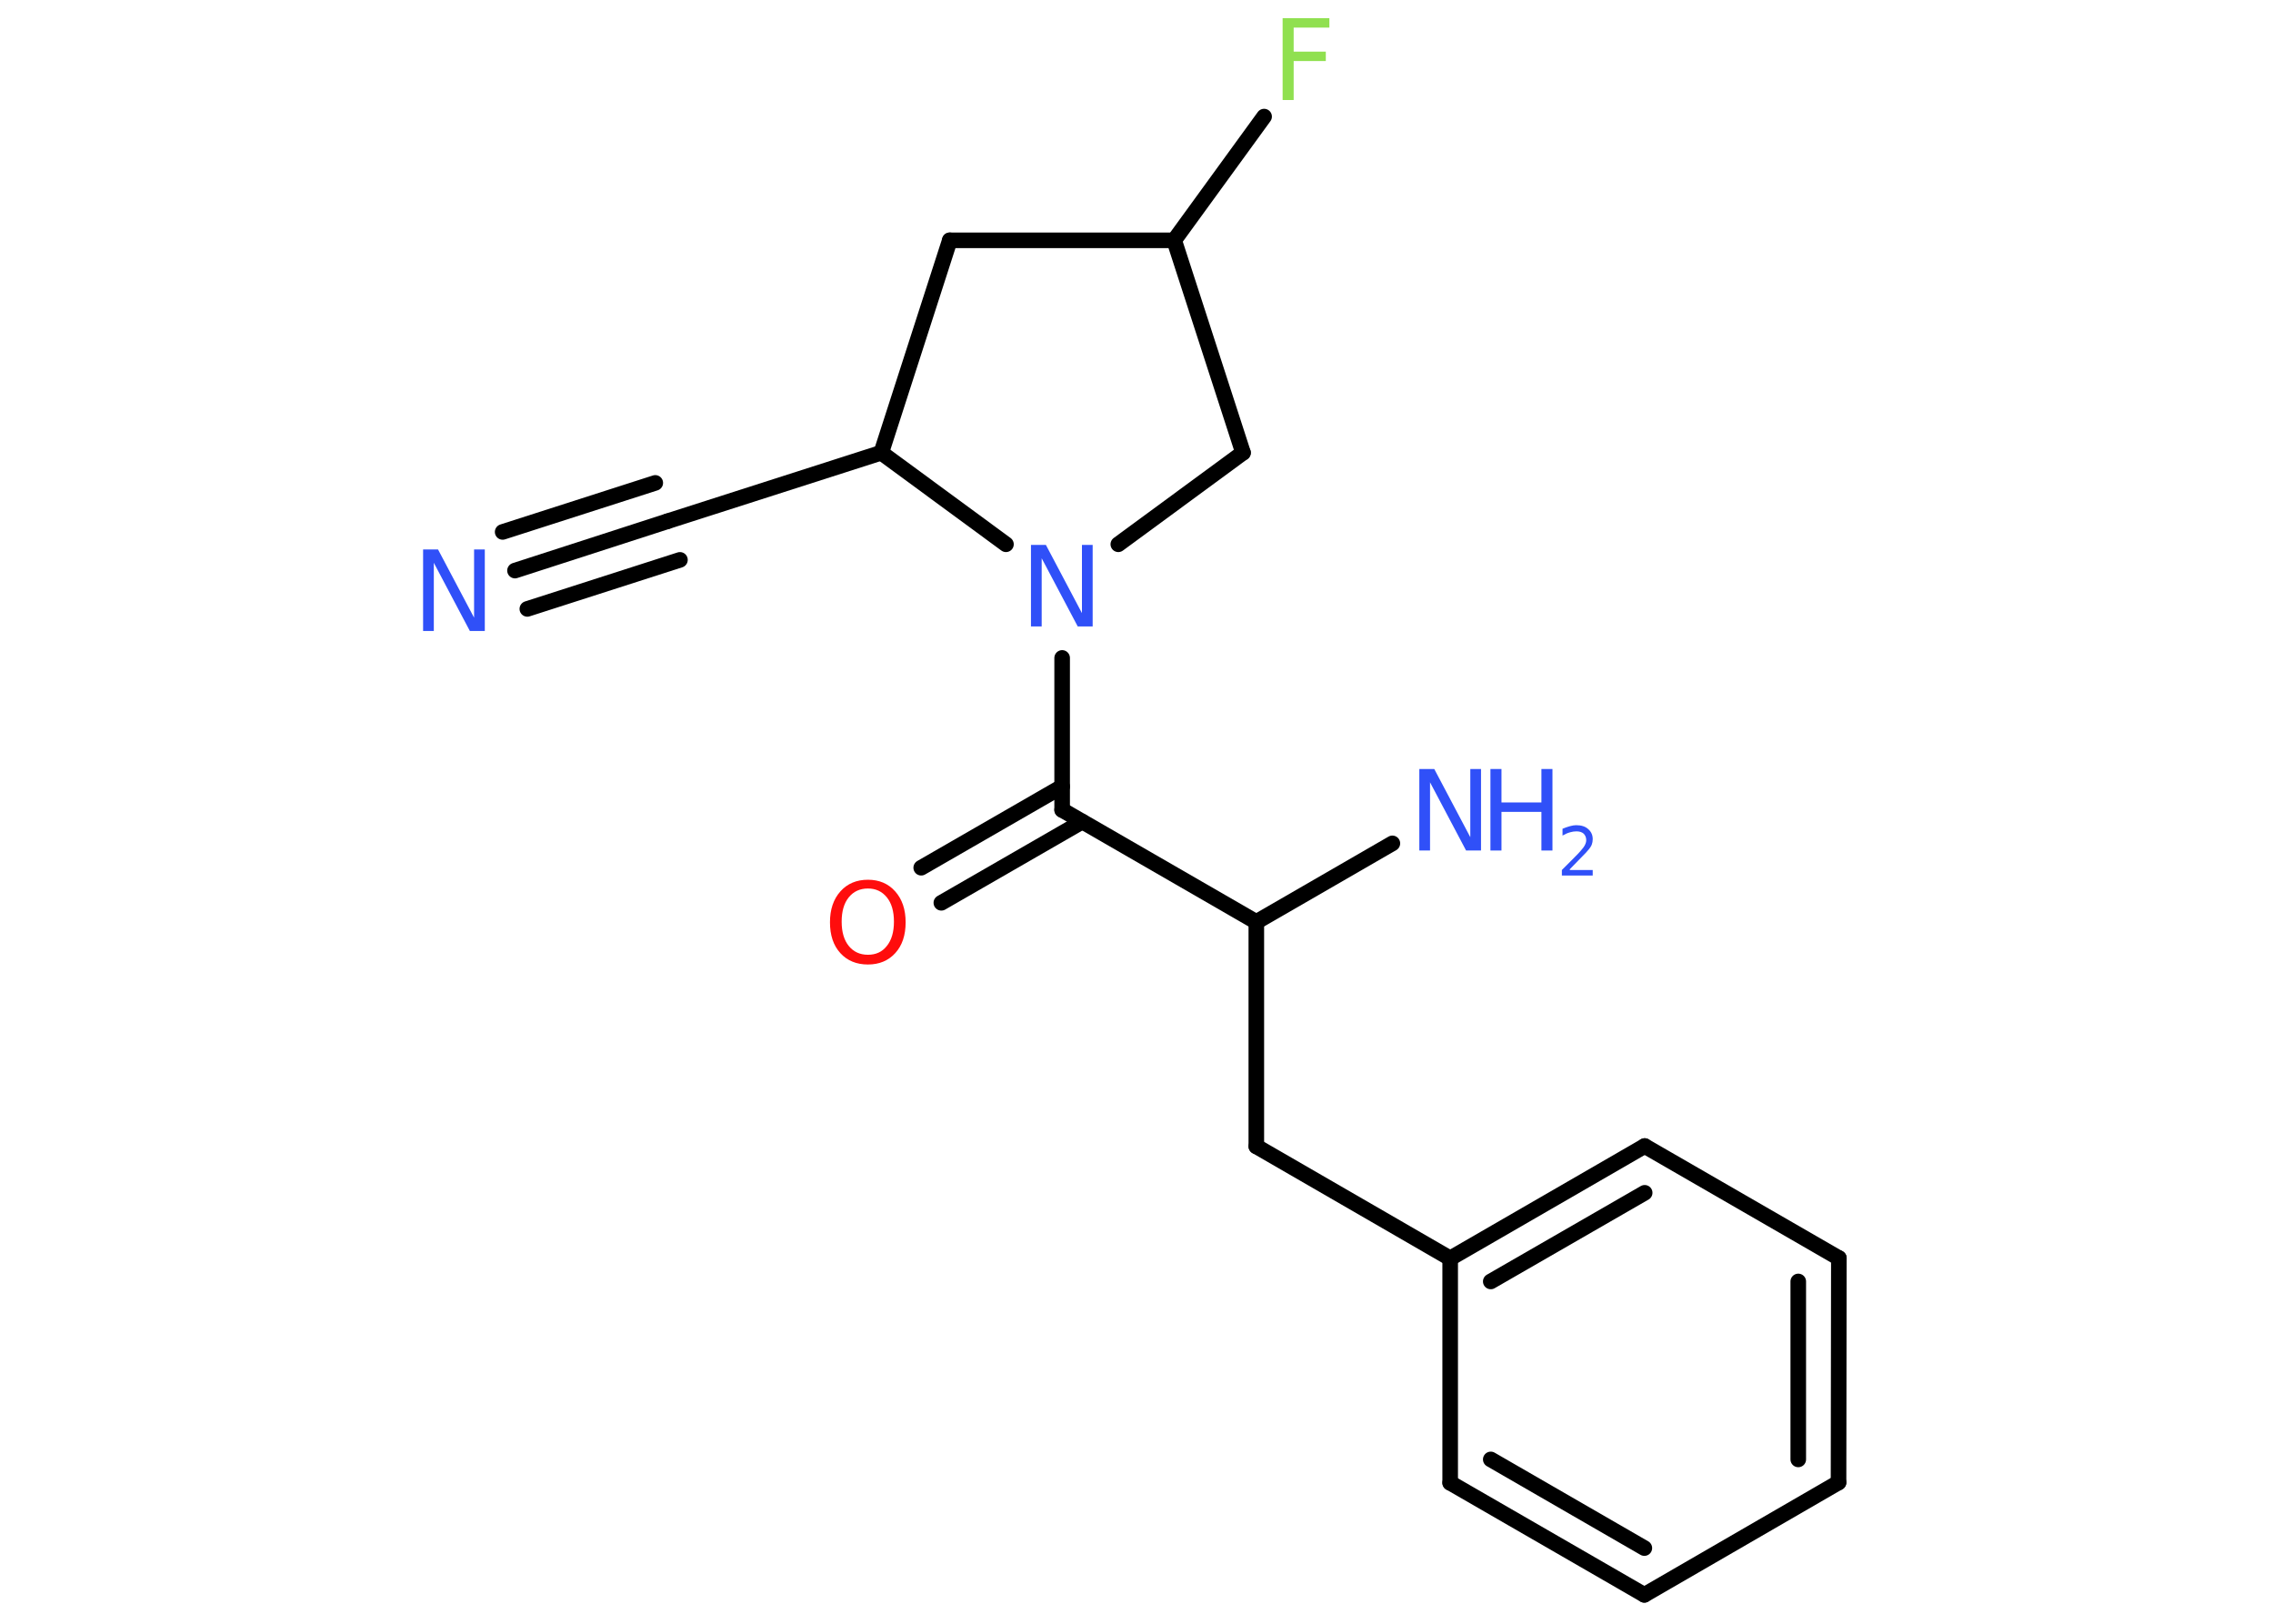 <?xml version='1.0' encoding='UTF-8'?>
<!DOCTYPE svg PUBLIC "-//W3C//DTD SVG 1.1//EN" "http://www.w3.org/Graphics/SVG/1.1/DTD/svg11.dtd">
<svg version='1.2' xmlns='http://www.w3.org/2000/svg' xmlns:xlink='http://www.w3.org/1999/xlink' width='70.0mm' height='50.0mm' viewBox='0 0 70.0 50.0'>
  <desc>Generated by the Chemistry Development Kit (http://github.com/cdk)</desc>
  <g stroke-linecap='round' stroke-linejoin='round' stroke='#000000' stroke-width='.48' fill='#3050F8'>
    <rect x='.0' y='.0' width='70.0' height='50.0' fill='#FFFFFF' stroke='none'/>
    <g id='mol1' class='mol'>
      <g id='mol1bnd1' class='bond'>
        <line x1='15.86' y1='17.57' x2='20.56' y2='16.05'/>
        <line x1='15.48' y1='16.38' x2='20.18' y2='14.87'/>
        <line x1='16.24' y1='18.75' x2='20.94' y2='17.24'/>
      </g>
      <line id='mol1bnd2' class='bond' x1='20.56' y1='16.05' x2='27.14' y2='13.94'/>
      <line id='mol1bnd3' class='bond' x1='27.14' y1='13.94' x2='29.25' y2='7.4'/>
      <line id='mol1bnd4' class='bond' x1='29.25' y1='7.4' x2='36.16' y2='7.4'/>
      <line id='mol1bnd5' class='bond' x1='36.16' y1='7.4' x2='38.93' y2='3.59'/>
      <line id='mol1bnd6' class='bond' x1='36.16' y1='7.4' x2='38.28' y2='13.94'/>
      <line id='mol1bnd7' class='bond' x1='38.28' y1='13.94' x2='34.44' y2='16.76'/>
      <line id='mol1bnd8' class='bond' x1='27.14' y1='13.94' x2='30.98' y2='16.76'/>
      <line id='mol1bnd9' class='bond' x1='32.71' y1='20.26' x2='32.71' y2='24.94'/>
      <g id='mol1bnd10' class='bond'>
        <line x1='33.33' y1='25.3' x2='28.99' y2='27.8'/>
        <line x1='32.71' y1='24.22' x2='28.37' y2='26.72'/>
      </g>
      <line id='mol1bnd11' class='bond' x1='32.71' y1='24.94' x2='38.69' y2='28.39'/>
      <line id='mol1bnd12' class='bond' x1='38.69' y1='28.39' x2='42.88' y2='25.97'/>
      <line id='mol1bnd13' class='bond' x1='38.69' y1='28.39' x2='38.69' y2='35.3'/>
      <line id='mol1bnd14' class='bond' x1='38.69' y1='35.3' x2='44.66' y2='38.75'/>
      <g id='mol1bnd15' class='bond'>
        <line x1='50.65' y1='35.29' x2='44.66' y2='38.75'/>
        <line x1='50.65' y1='36.73' x2='45.91' y2='39.46'/>
      </g>
      <line id='mol1bnd16' class='bond' x1='50.65' y1='35.29' x2='56.63' y2='38.74'/>
      <g id='mol1bnd17' class='bond'>
        <line x1='56.62' y1='45.65' x2='56.63' y2='38.74'/>
        <line x1='55.38' y1='44.94' x2='55.38' y2='39.46'/>
      </g>
      <line id='mol1bnd18' class='bond' x1='56.62' y1='45.65' x2='50.64' y2='49.11'/>
      <g id='mol1bnd19' class='bond'>
        <line x1='44.66' y1='45.66' x2='50.64' y2='49.11'/>
        <line x1='45.91' y1='44.94' x2='50.64' y2='47.67'/>
      </g>
      <line id='mol1bnd20' class='bond' x1='44.66' y1='38.75' x2='44.66' y2='45.66'/>
      <path id='mol1atm1' class='atom' d='M13.04 16.92h.45l1.11 2.1v-2.1h.33v2.51h-.46l-1.11 -2.1v2.1h-.33v-2.51z' stroke='none'/>
      <path id='mol1atm6' class='atom' d='M39.5 .56h1.44v.29h-1.1v.74h.99v.29h-.99v1.2h-.34v-2.51z' stroke='none' fill='#90E050'/>
      <path id='mol1atm8' class='atom' d='M31.76 16.78h.45l1.11 2.1v-2.1h.33v2.51h-.46l-1.11 -2.1v2.1h-.33v-2.51z' stroke='none'/>
      <path id='mol1atm10' class='atom' d='M26.73 27.36q-.37 .0 -.59 .27q-.22 .27 -.22 .75q.0 .48 .22 .75q.22 .27 .59 .27q.37 .0 .58 -.27q.22 -.27 .22 -.75q.0 -.48 -.22 -.75q-.22 -.27 -.58 -.27zM26.73 27.09q.52 .0 .84 .36q.32 .36 .32 .95q.0 .6 -.32 .95q-.32 .35 -.84 .35q-.53 .0 -.85 -.35q-.32 -.35 -.32 -.95q.0 -.59 .32 -.95q.32 -.36 .85 -.36z' stroke='none' fill='#FF0D0D'/>
      <g id='mol1atm12' class='atom'>
        <path d='M43.72 23.68h.45l1.11 2.1v-2.1h.33v2.51h-.46l-1.11 -2.1v2.1h-.33v-2.51z' stroke='none'/>
        <path d='M45.9 23.68h.34v1.03h1.23v-1.03h.34v2.51h-.34v-1.19h-1.23v1.19h-.34v-2.51z' stroke='none'/>
        <path d='M48.34 26.79h.71v.17h-.95v-.17q.12 -.12 .32 -.32q.2 -.2 .25 -.26q.1 -.11 .14 -.19q.04 -.08 .04 -.15q.0 -.12 -.08 -.2q-.08 -.07 -.22 -.07q-.1 .0 -.2 .03q-.11 .03 -.23 .1v-.21q.12 -.05 .23 -.08q.11 -.03 .19 -.03q.24 .0 .37 .12q.14 .12 .14 .31q.0 .09 -.03 .17q-.03 .08 -.13 .19q-.02 .03 -.16 .17q-.14 .14 -.38 .39z' stroke='none'/>
      </g>
    </g>
  </g>
</svg>
